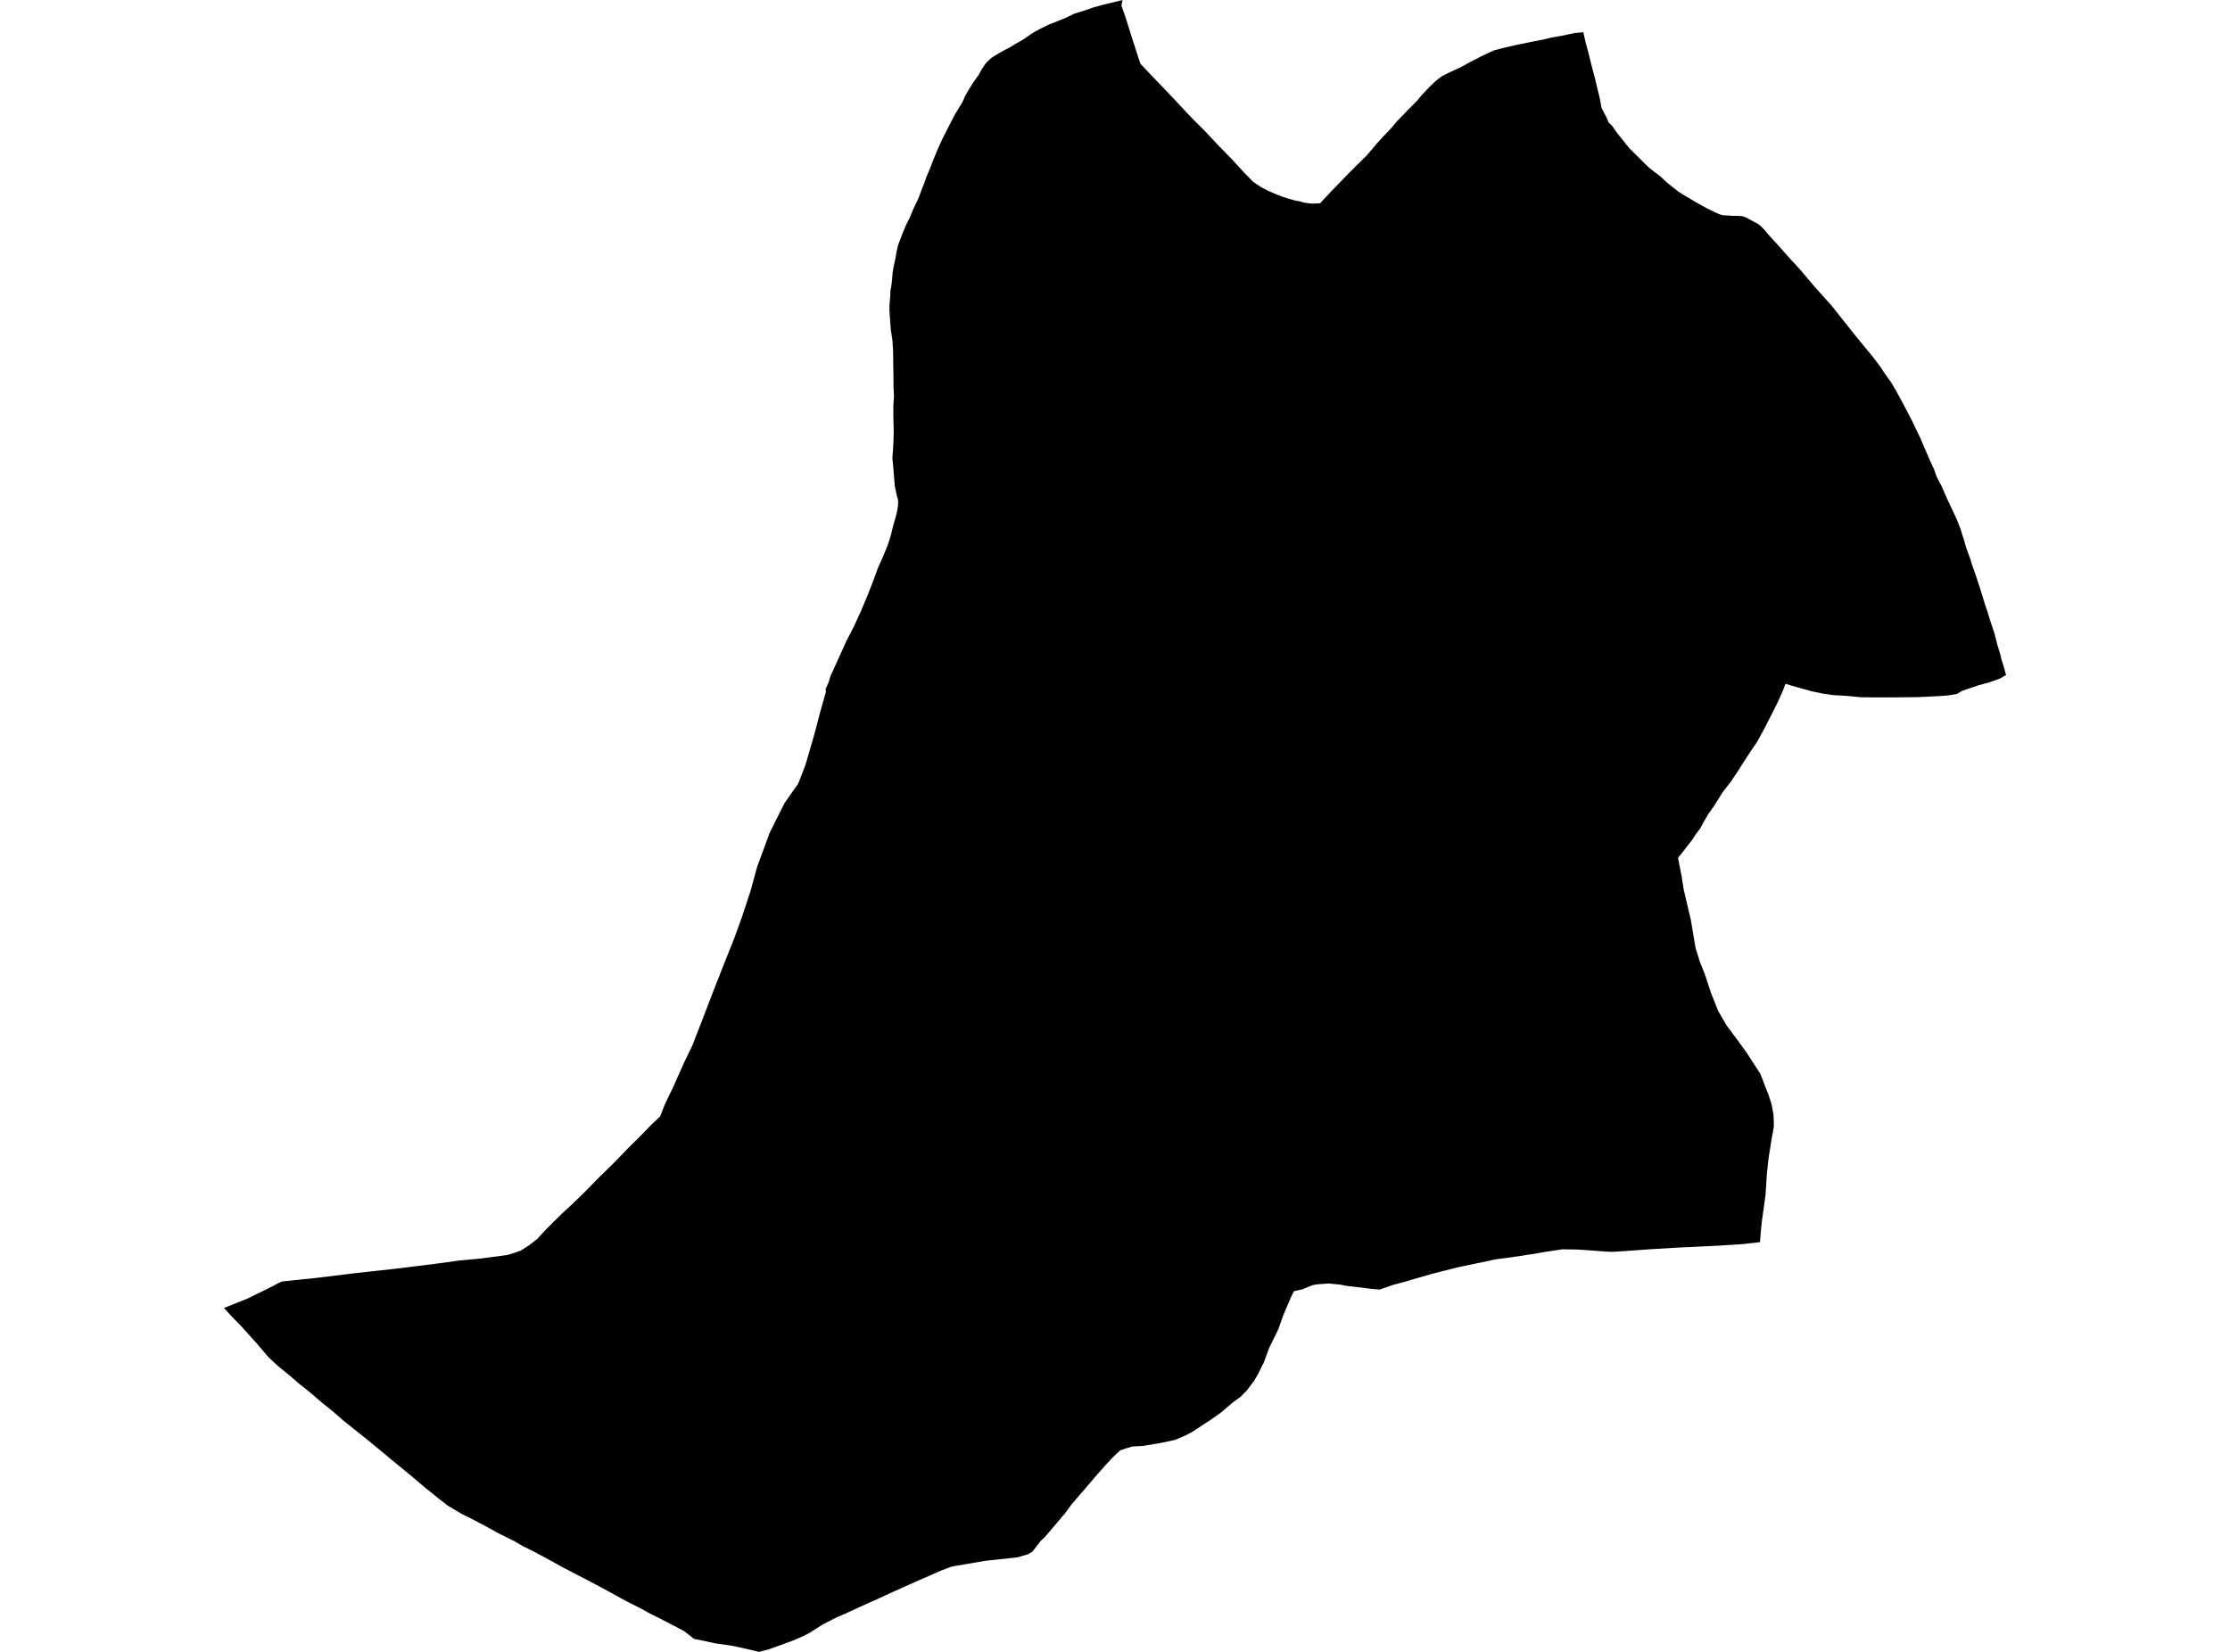 <?xml version='1.0'?>
<svg  baseProfile = 'tiny' width = '540' height = '400' stroke-linecap = 'round' stroke-linejoin = 'round' version='1.1' xmlns='http://www.w3.org/2000/svg'>
<path id='3125301001' title='3125301001'  d='M 485.766 163.455 484.346 164.283 481.713 165.23 479.022 165.969 475.176 167.271 473.816 168.069 471.745 168.395 469.941 168.542 468.728 168.602 466.894 168.69 464.38 168.809 461.452 168.838 458.849 168.868 455.92 168.868 453.584 168.868 450.566 168.838 446.987 168.483 444.059 168.335 441.515 167.98 438.676 167.389 435.185 166.413 432.346 165.585 431.724 167.271 431.695 167.33 431.31 168.188 430.896 169.134 430.63 169.726 430.482 170.051 429.565 171.885 428.264 174.429 427.731 175.464 427.288 176.351 426.4 177.949 425.454 179.694 424.182 181.557 423.59 182.445 422.318 184.397 420.721 186.911 420.396 187.414 419.922 188.094 419.242 189.13 418.562 190.017 417.911 190.845 417.112 191.88 415.101 195.105 413.711 197.057 412.616 198.92 411.67 200.666 410.634 202.026 410.013 203.002 409.984 203.091 409.895 203.209 408.179 205.398 408.15 205.457 406.345 207.735 407.233 212.32 407.706 215.366 409.451 222.791 410.575 229.505 411.551 232.67 412.853 235.983 414.361 240.538 416.047 244.768 418.088 248.288 420.987 252.193 423.087 255.091 423.176 255.239 424.833 257.813 426.311 260.09 427.376 262.9 428.293 265.207 429.003 267.455 429.447 269.851 429.536 271.863 429.536 272.839 429.003 275.797 428.234 280.648 427.85 284.286 427.524 289.403 426.637 295.763 426.341 298.75 426.193 300.791 422.939 301.146 422.762 301.176 422.377 301.235 419.212 301.442 419.124 301.442 415.84 301.649 409.718 301.945 407.854 302.034 407.026 302.063 405.014 302.181 399.099 302.536 398.862 302.566 398.832 302.566 394.218 302.891 393.922 302.921 393.833 302.921 391.497 303.069 390.609 303.128 389.308 303.098 386.853 302.921 386.823 302.921 385.019 302.773 384.96 302.773 383.274 302.655 383.067 302.655 381.854 302.566 381.529 302.566 379.399 302.536 379.192 302.536 378.216 302.536 375.79 302.891 375.731 302.921 374.075 303.158 370.969 303.69 369.164 303.956 369.105 303.986 365.881 304.459 365.704 304.489 364.609 304.637 362.479 304.903 361.681 305.051 358.131 305.82 357.333 305.968 353.251 306.825 349.849 307.683 349.228 307.831 346.595 308.511 346.477 308.541 342.188 309.783 341.123 310.109 339.97 310.434 337.308 311.144 336.893 311.292 334.113 312.268 332.723 312.15 332.516 312.15 331.806 312.061 326.896 311.469 325.92 311.351 324.648 311.085 323.139 310.937 321.986 310.819 321.867 310.789 318.998 310.996 317.963 311.174 317.933 311.174 315.271 312.238 313.348 312.653 312.698 313.924 312.106 315.285 312.047 315.403 311.692 316.291 311.574 316.527 310.834 318.302 310.716 318.568 310.598 318.923 310.42 319.426 309.592 321.763 309.296 322.414 308.468 324.1 308.379 324.277 307.935 325.165 307.344 326.377 305.954 330.134 305.658 330.637 304.652 332.707 303.735 334.275 303.676 334.393 303.321 334.837 303.084 335.162 301.931 336.7 300.334 338.298 299.831 338.653 299.801 338.682 299.594 338.83 298.5 339.629 296.547 341.285 296.311 341.492 295.66 342.054 292.998 343.918 292.051 344.539 291.312 345.012 291.223 345.071 289.862 345.988 289.685 346.077 288.768 346.698 286.964 347.645 286.934 347.645 285.071 348.443 284.479 348.68 283.148 348.976 281.58 349.301 280.841 349.449 280.722 349.479 280.131 349.567 278.8 349.804 278.415 349.863 276.463 350.159 276.167 350.159 274.126 350.277 272.943 350.662 272.677 350.721 271.523 351.106 271.257 351.194 270.251 352.141 269.689 352.673 269.157 353.206 268.625 353.797 268.329 354.093 268.24 354.211 267.856 354.625 265.696 357.051 259.396 364.387 257.976 366.368 253.066 372.136 252.119 373.024 251.202 374.177 250.049 375.686 248.984 376.337 246.411 377.106 238.542 377.963 231.414 379.176 231 379.265 230.438 379.354 229.107 379.857 227.776 380.359 222.185 382.814 216.831 385.21 216.624 385.299 212.956 386.985 208.017 389.204 204.763 390.712 202.752 391.57 201.391 392.25 199.173 393.404 195.948 395.445 194.381 396.243 193.7 396.539 191.659 397.397 186.276 399.349 183.821 400 182.934 399.793 181.07 399.349 177.461 398.551 173.143 397.929 170.185 397.279 168.085 396.865 165.689 395.001 163.914 394.055 160.039 392.043 157.259 390.653 156.105 390.002 155.928 389.913 155.336 389.588 155.277 389.559 154.656 389.233 151.491 387.636 148.977 386.246 145.279 384.234 142.025 382.519 139.008 380.951 136.287 379.531 132.856 377.638 129.336 375.745 126.585 374.384 124.515 373.172 120.699 371.279 118.007 369.8 114.339 367.847 111.766 366.575 108.305 364.505 106.382 362.996 102.803 360.127 99.609 357.406 97.006 355.276 94.492 353.206 91.563 350.78 88.99 348.65 86.387 346.58 83.163 344.007 80.796 341.936 77.898 339.599 75.531 337.558 74.378 336.612 72.218 334.896 70.296 333.21 67.308 330.785 65.001 328.625 62.428 325.608 60.387 323.331 58.227 320.935 56.039 318.716 54.234 316.734 60.002 314.427 62.428 313.215 64.114 312.416 65.09 311.913 67.515 310.671 68.255 310.316 76.744 309.428 85.943 308.304 95.616 307.24 100.703 306.618 106.797 305.849 111.026 305.258 116.38 304.755 122.858 303.897 124.396 303.424 126.112 302.832 128.271 301.442 130.105 299.993 132.531 297.39 136.08 293.87 138.387 291.74 141.286 288.96 144.806 285.351 148.326 281.92 152.289 277.838 155.307 274.85 157.85 272.218 159.862 270.354 160.867 267.722 161.932 265.444 162.938 263.403 165.748 257.103 167.641 253.198 170.067 246.957 172.551 240.479 175.006 234.208 177.757 227.316 179.709 221.933 181.78 215.633 183.348 209.865 184.856 205.812 186.335 201.76 188.79 196.82 189.973 194.483 192.014 191.555 193.257 189.81 193.789 188.508 195.061 185.166 197.22 177.742 198.492 172.861 200.001 167.478 199.912 166.886 200.681 165.141 201.154 163.544 201.835 162.124 203.343 158.781 204.852 155.439 206.922 151.387 208.49 147.955 210.206 143.873 211.596 140.265 212.542 137.662 213.814 134.793 214.938 132.101 215.678 129.764 216.299 127.25 216.95 125.002 217.305 123.464 217.452 122.34 217.512 121.364 217.364 120.742 217.098 119.707 216.683 117.696 216.506 115.596 216.299 113.081 216.092 110.922 216.24 108.94 216.358 106.751 216.417 104.267 216.328 100.895 216.328 98.173 216.476 95.925 216.358 93.411 216.358 91.341 216.299 88.264 216.269 85.188 216.121 82.556 215.707 79.805 215.559 77.793 215.53 77.261 215.5 77.202 215.382 75.102 215.382 73.83 215.559 71.937 215.619 70.428 215.855 69.186 216.033 67.529 216.151 65.991 216.388 64.601 216.831 62.56 217.127 60.844 217.452 59.425 217.985 58.005 218.576 56.467 219.375 54.544 220.292 52.71 221.209 50.521 222.451 47.918 223.25 45.729 223.782 44.428 224.315 42.89 225.321 40.494 226.03 38.63 227.243 35.732 228.19 33.661 229.343 31.384 230.527 29.076 231.355 27.509 232.065 26.355 233.07 24.699 233.78 23.101 234.697 21.534 235.673 19.966 236.886 18.28 237.744 16.771 238.661 15.381 239.43 14.583 240.11 13.991 241.057 13.399 241.944 12.867 243.246 12.127 244.37 11.565 245.819 10.678 247.801 9.554 250.049 7.986 251.646 7.099 253.924 5.975 256.113 5.117 258.183 4.259 260.135 3.313 262.531 2.573 264.838 1.775 267.205 1.124 269.689 0.532 271.819 0 271.553 1.331 271.76 1.952 272.47 3.934 273.86 8.371 274.984 11.861 276.138 15.411 278.652 18.073 281.255 20.794 282.793 22.391 285.248 24.994 287.289 27.183 289.36 29.343 291.756 31.709 294.566 34.726 298.293 38.542 301.162 41.677 303.469 44.043 305.362 45.315 307.166 46.232 308.704 46.913 310.272 47.534 311.988 48.096 313.555 48.54 314.827 48.776 315.596 49.013 315.685 49.042 316.632 49.19 317.697 49.309 319.649 49.22 322.488 46.203 326.156 42.417 328.345 40.198 330.918 37.684 333.433 34.726 334.823 33.188 336.864 31.058 338.461 29.165 338.55 29.106 338.816 28.81 340.177 27.42 340.265 27.302 343.253 24.285 343.312 24.196 344.318 22.983 346.181 21.031 347.69 19.581 349.11 18.487 349.879 18.102 350.766 17.629 353.694 16.298 355.824 15.115 358.279 13.843 358.664 13.636 361.799 12.187 362.154 12.098 364.609 11.477 364.698 11.447 366.768 10.974 371.057 10.087 371.265 10.057 374.045 9.495 375.613 9.11 378.748 8.548 381.381 7.986 383.422 7.809 383.569 8.548 383.924 10.116 384.634 12.749 385.433 16.002 386.202 18.872 387.267 23.308 387.415 23.9 387.799 26.059 388.184 26.858 389.012 28.426 389.544 29.668 390.432 30.526 391.438 32.005 392.118 32.863 393.064 34.046 393.745 34.903 394.543 35.88 396.052 37.388 397.117 38.423 398.418 39.754 399.542 40.79 400.932 41.855 400.992 41.884 402.027 42.683 403.743 44.28 405.399 45.582 406.316 46.321 406.405 46.38 407.706 47.208 409.806 48.451 411.433 49.397 413.415 50.492 415.012 51.261 416.284 51.852 417.171 52.119 418.207 52.178 419.508 52.267 420.544 52.267 421.934 52.355 422.732 52.621 424.093 53.361 425.749 54.248 426.519 54.869 427.376 55.786 427.731 56.171 428.086 56.674 428.205 56.792 430.719 59.543 432.996 62.116 435.925 65.311 439.474 69.511 439.533 69.57 442.965 73.386 443.556 74.037 446.751 78.089 446.839 78.178 448.821 80.692 450.685 82.97 450.744 83.029 451.898 84.449 453.436 86.312 455.21 88.649 455.24 88.679 456.186 90.128 458.02 92.701 459.322 94.949 460.712 97.493 461.895 99.771 463.049 101.96 463.167 102.255 464.972 105.982 466.155 108.763 467.101 110.922 467.101 110.981 468.314 113.584 468.935 115.359 470.207 117.814 471.449 120.683 472.751 123.434 473.845 125.771 474.792 128.226 475.206 129.587 475.236 129.705 475.413 130.178 475.531 130.563 475.561 130.681 476.152 132.752 476.212 132.87 477.129 135.414 477.513 136.686 478.548 139.644 479.584 142.809 480.589 146.092 481.388 148.458 481.388 148.517 482.127 150.884 482.778 152.865 482.837 152.954 483.074 153.812 483.636 156.03 484.464 158.781 484.523 159.048 484.612 159.521 485.352 161.887 485.411 162.124 485.766 163.455 Z' />
</svg>